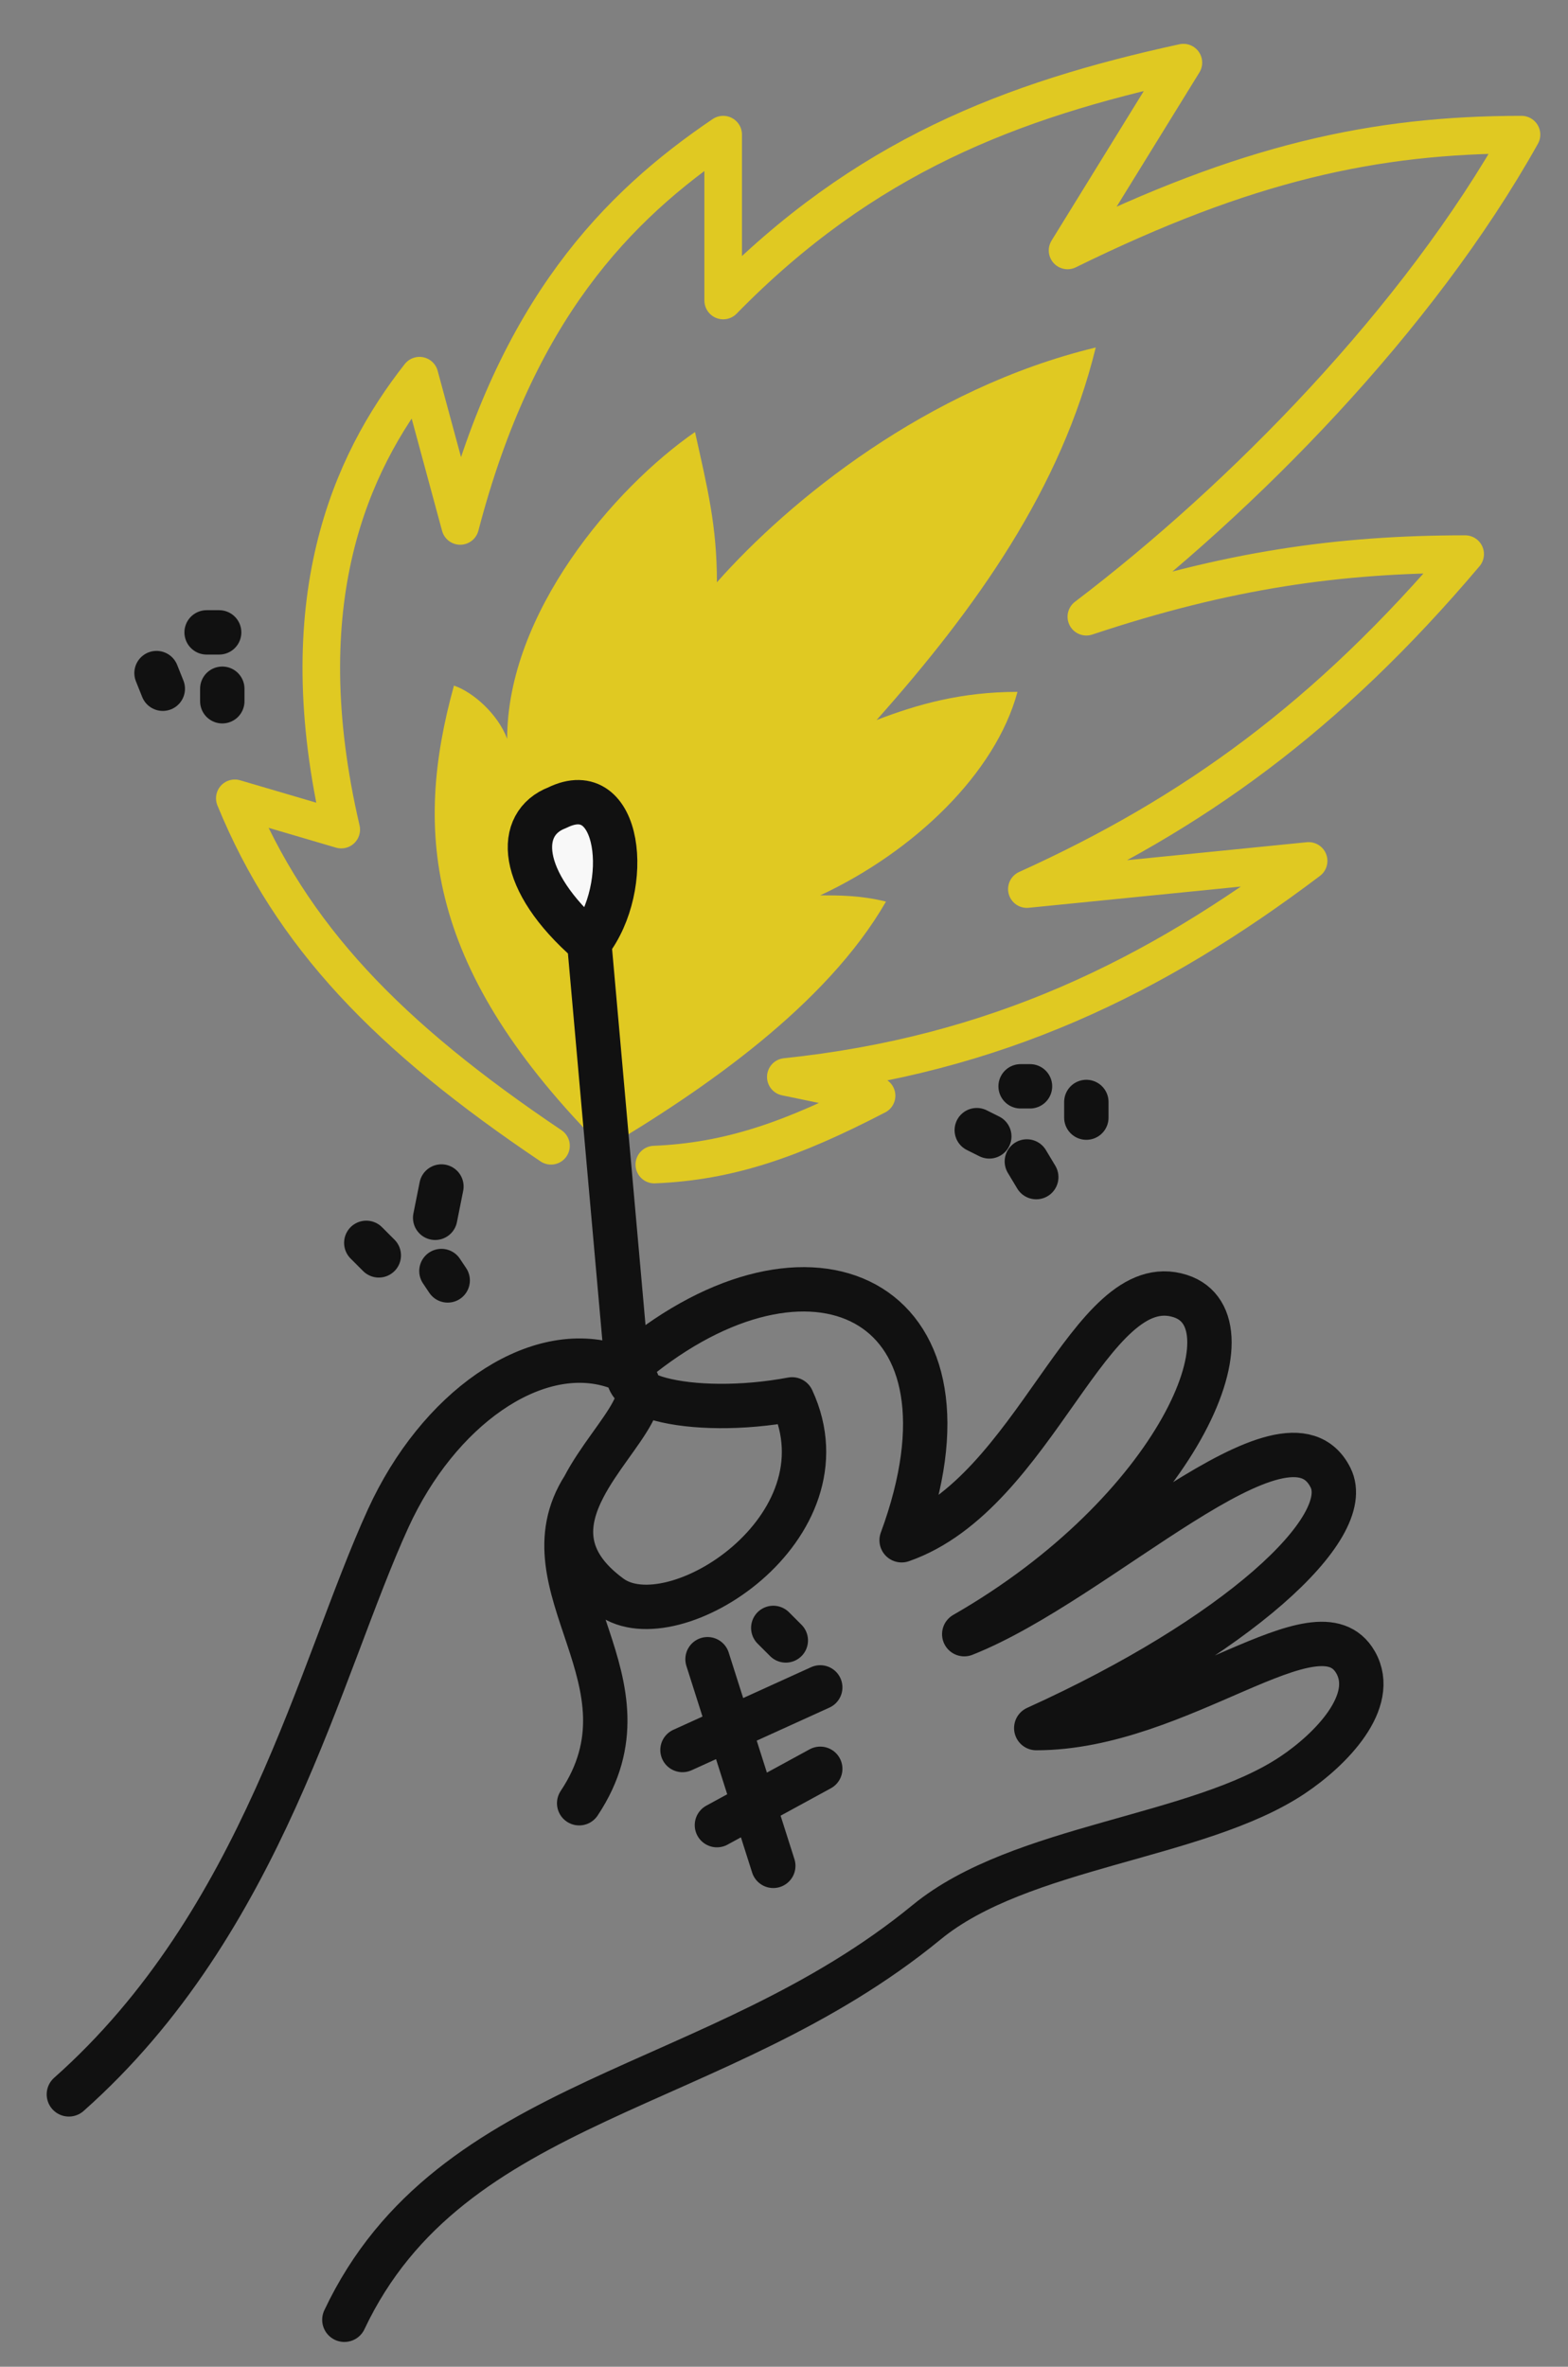 <svg width="106" height="160" viewBox="0 0 106 160" fill="none" xmlns="http://www.w3.org/2000/svg">
<rect x="0" y="0" width="106" height="160" fill="#808080" stroke="none"/>
<path d="M24.762 84.021L25.608 84.868M29.841 85.926L30.265 86.561M29.418 82.328L29.841 80.212M66.032 76.402L66.878 76.825M69.418 78.519L70.053 79.577M68.995 73.439H69.63M73.439 74.497V75.556M15.027 46.561V47.407M13.968 42.751H14.815M10.582 45.503L11.005 46.561" stroke="#111111" stroke-width="3" stroke-linecap="round"/>
<path d="M37.249 77.46C26.243 70.053 19.683 63.28 15.873 53.968L23.069 56.085C19.471 40.635 23.704 31.323 28.36 25.397L31.111 35.556C34.921 20.952 41.693 13.968 48.889 9.101V20.317C58.413 10.582 68.36 6.772 80 4.233L72.169 16.931C84.233 11.005 92.91 9.101 102.857 9.101C95.873 21.587 84.021 33.651 73.439 41.693C82.963 38.519 90.582 37.46 99.048 37.46C89.736 48.466 80.635 55.026 69.418 60.106C76.857 59.362 81.027 58.945 88.466 58.201C78.095 66.032 67.302 71.323 53.122 72.804L59.259 74.074C53.545 77.037 49.312 78.519 44.233 78.73" stroke="#E0C922" stroke-width="2.54" stroke-linecap="round" stroke-linejoin="round"/>
<path d="M30.688 46.349C27.936 56.296 28.783 65.609 40.846 77.672C47.619 73.651 55.873 67.936 59.894 60.952C58.201 60.529 56.719 60.529 55.45 60.529C61.799 57.566 67.302 52.275 68.783 46.773C64.974 46.773 62.011 47.619 59.259 48.677C66.032 41.058 71.746 33.016 74.074 23.492C62.645 26.243 53.333 33.862 48.465 39.365C48.465 35.556 47.831 33.016 46.984 29.206C41.481 33.016 34.286 41.481 34.286 49.947C33.651 48.254 31.958 46.773 30.688 46.349Z" fill="#E0C922"/>
<path d="M39.835 63.734C34.967 59.501 34.894 55.661 37.672 54.603C41.951 52.487 42.798 59.924 39.835 63.734Z" fill="#F8F8F8"/>
<path d="M42.375 92.305L39.835 63.734M39.835 63.734C34.967 59.501 34.894 55.661 37.672 54.603C41.951 52.487 42.798 59.924 39.835 63.734Z" stroke="#111111" stroke-width="3" stroke-linecap="round" stroke-linejoin="round"/>
<path d="M47.831 112.169L52.275 126.138M48.466 123.386L55.45 119.577M46.138 118.307L55.45 114.074M52.275 110.053L53.122 110.899" stroke="#111111" stroke-width="3" stroke-linecap="round" stroke-linejoin="round"/>
<path d="M23.28 156.825C30.476 141.587 48.466 141.587 62.645 129.947C68.973 124.753 80.983 124.273 87.38 120C89.97 118.27 93.144 115.012 91.64 112.381C89.1 107.936 79.788 116.825 70.053 116.825C83.598 110.688 91.64 103.28 89.947 99.894C86.984 93.968 74.286 106.878 65.185 110.476C79.577 102.222 85.079 89.312 79.788 87.619C73.651 85.655 70.053 100.952 60.952 104.127C66.878 88.042 55.238 82.328 43.386 91.64C40 94.301 46.773 95.873 53.545 94.603C57.566 103.28 45.499 111.031 41.27 107.937C37.916 105.483 38.232 102.898 39.465 100.529M4.656 141.587C17.778 129.947 21.599 112.804 26.243 102.646C29.63 95.238 36.05 90.767 41.27 92.275C45.695 93.553 41.423 96.769 39.465 100.529M39.153 121.905C44.656 113.651 35.132 107.302 39.465 100.529" stroke="#111111" stroke-width="3" stroke-linecap="round" stroke-linejoin="round"/>
</svg>
